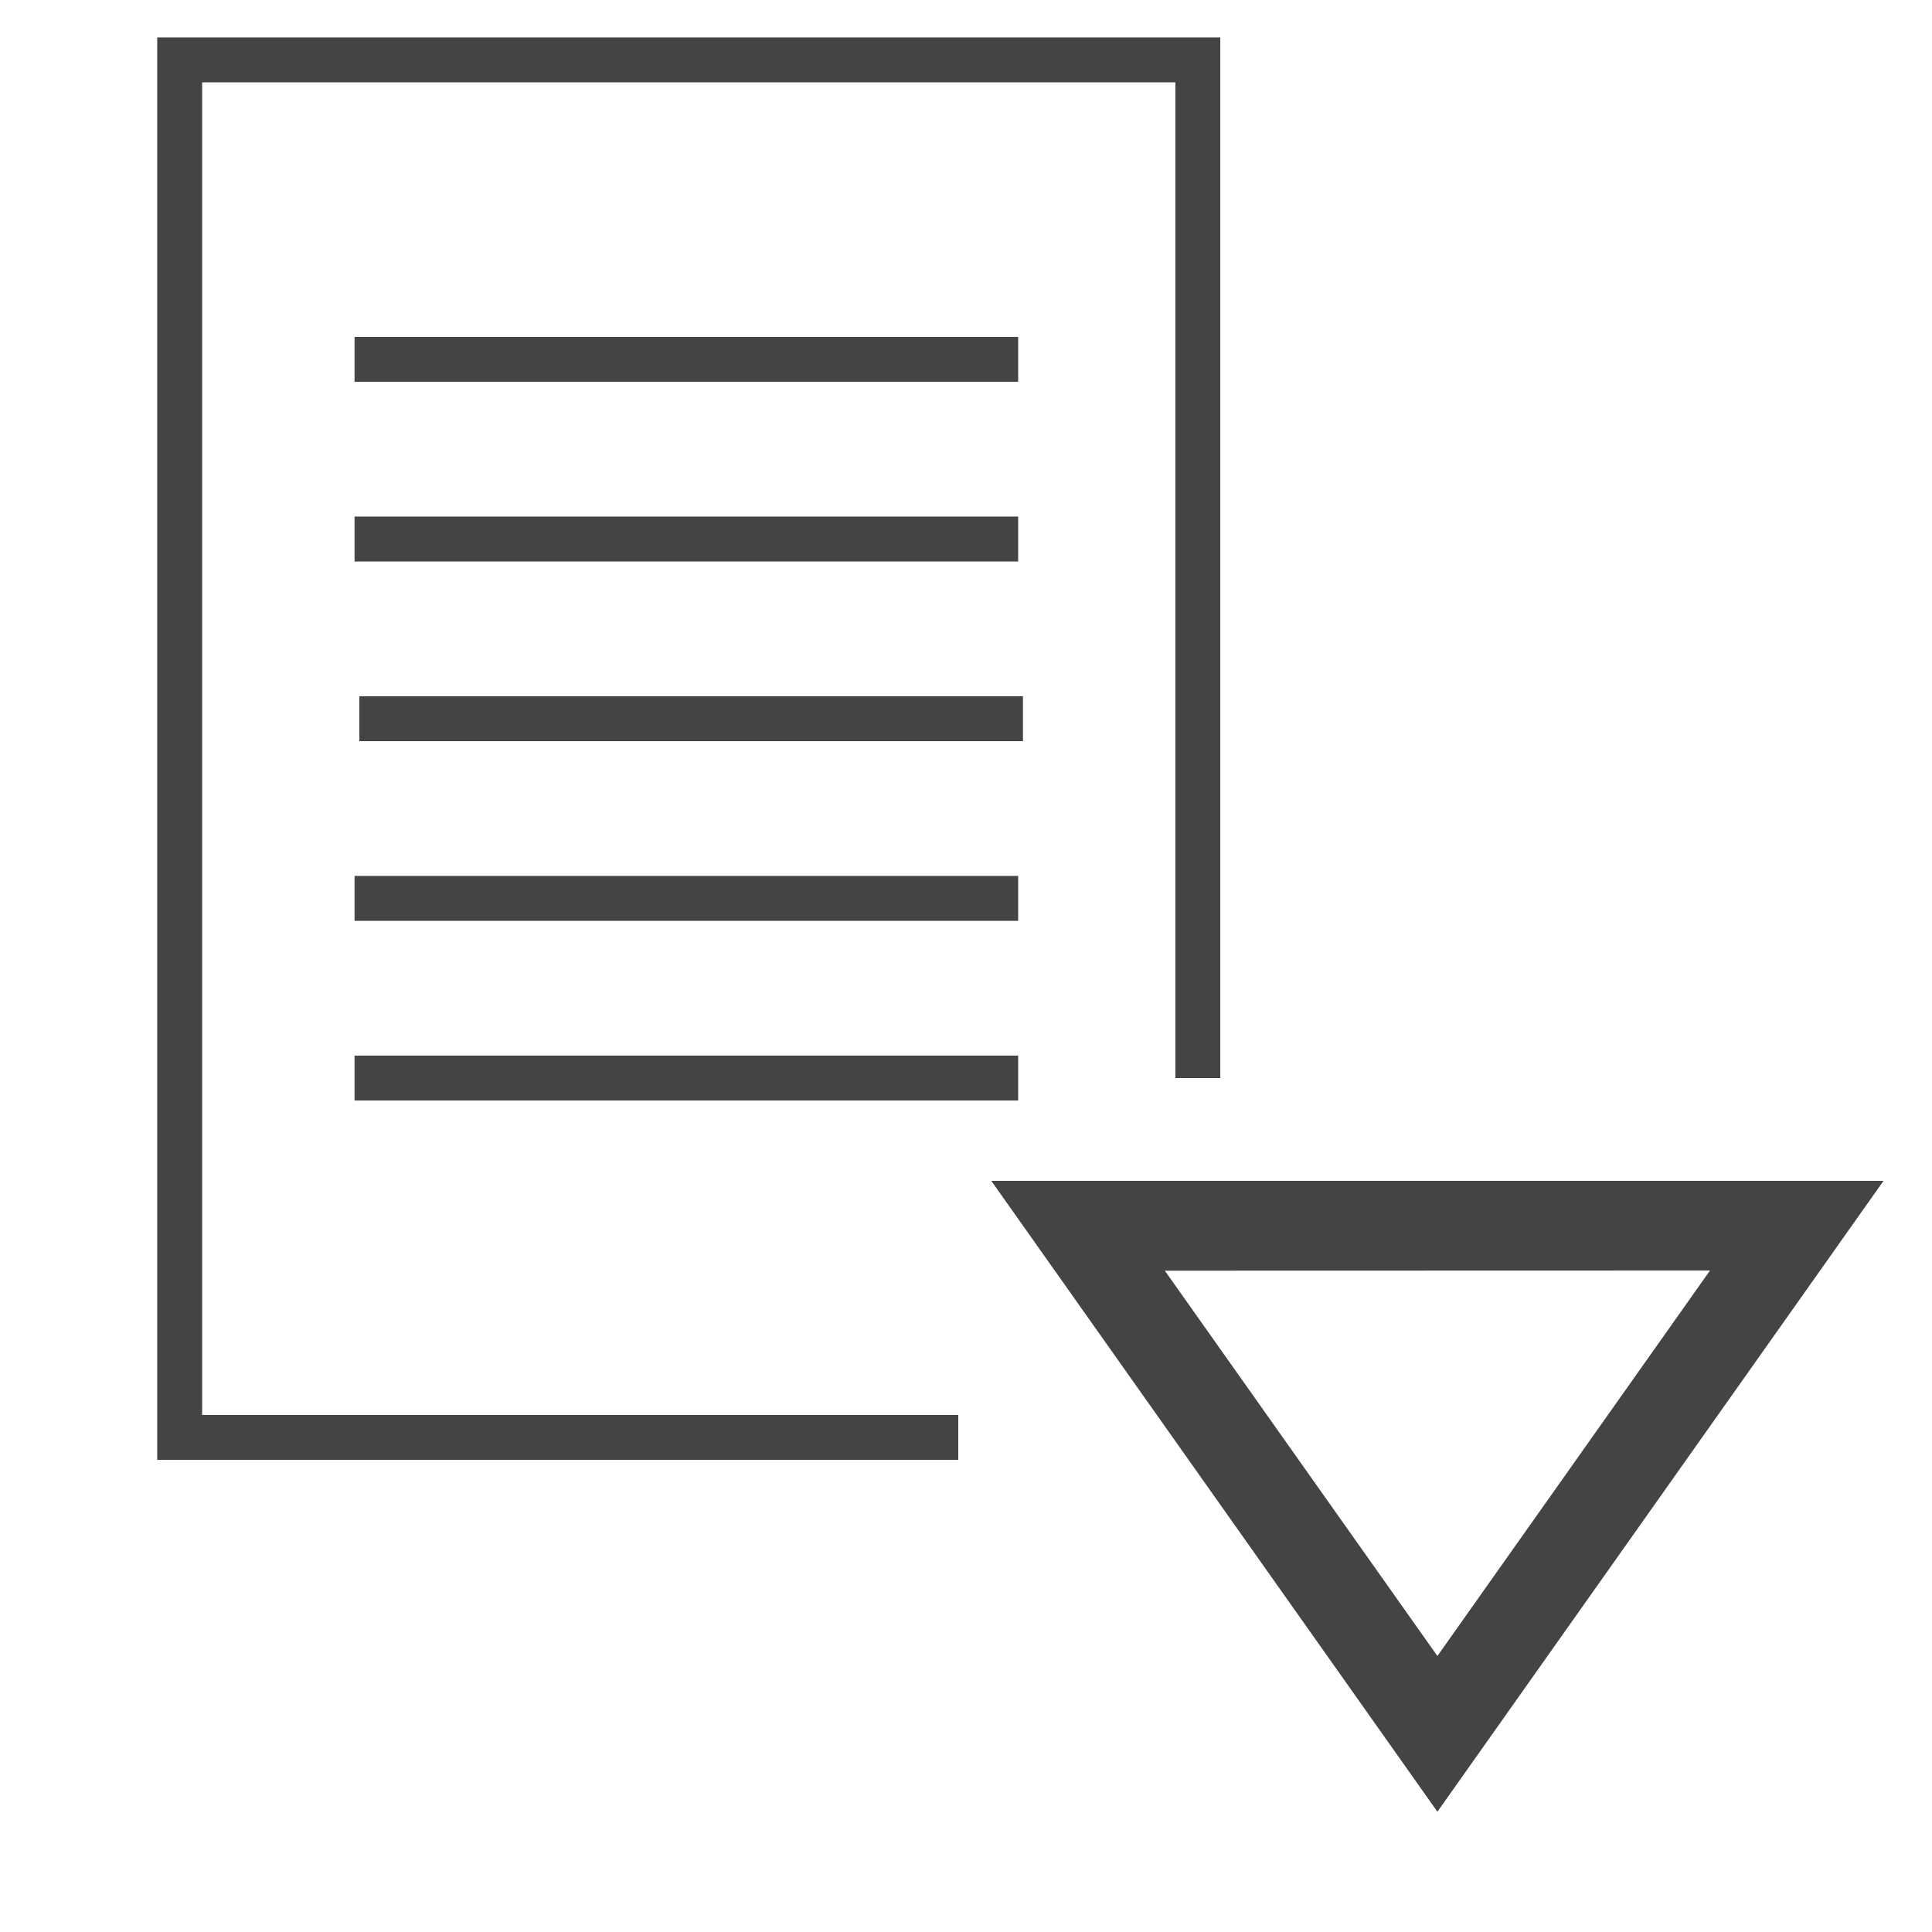 <?xml version='1.0' encoding='UTF-8' standalone='no'?><!-- Created with UBS Icon App (http://www.ubs.com/microsites/iconapp/) --><svg xmlns:svg='http://www.w3.org/2000/svg' xmlns='http://www.w3.org/2000/svg' width='64' height='64' viewBox='0 0 64 64' data-tags='List Option'><g transform='translate(0,0)'><path d='M512 780h-428v-760h568v556h-24v-532h-520v712h404zM544 588h-354.56v-24h354.56zM544 492h-354.56v-24h354.56zM546.56 396h-354.56v-24h354.56zM544 300h-354.56v-24h354.56zM544 204h-354.56v-24h354.56z ' transform='translate(0,0) scale(0.062,0.062)' fill='#444444' style='undefined'></path><path d='M768 968l-238.36-337.080h476.72zM622.36 678.92l145.64 205.88 145.64-205.96z ' transform='translate(0,0) scale(0.062,0.062)' fill='#444444' style='undefined'></path></g></svg>